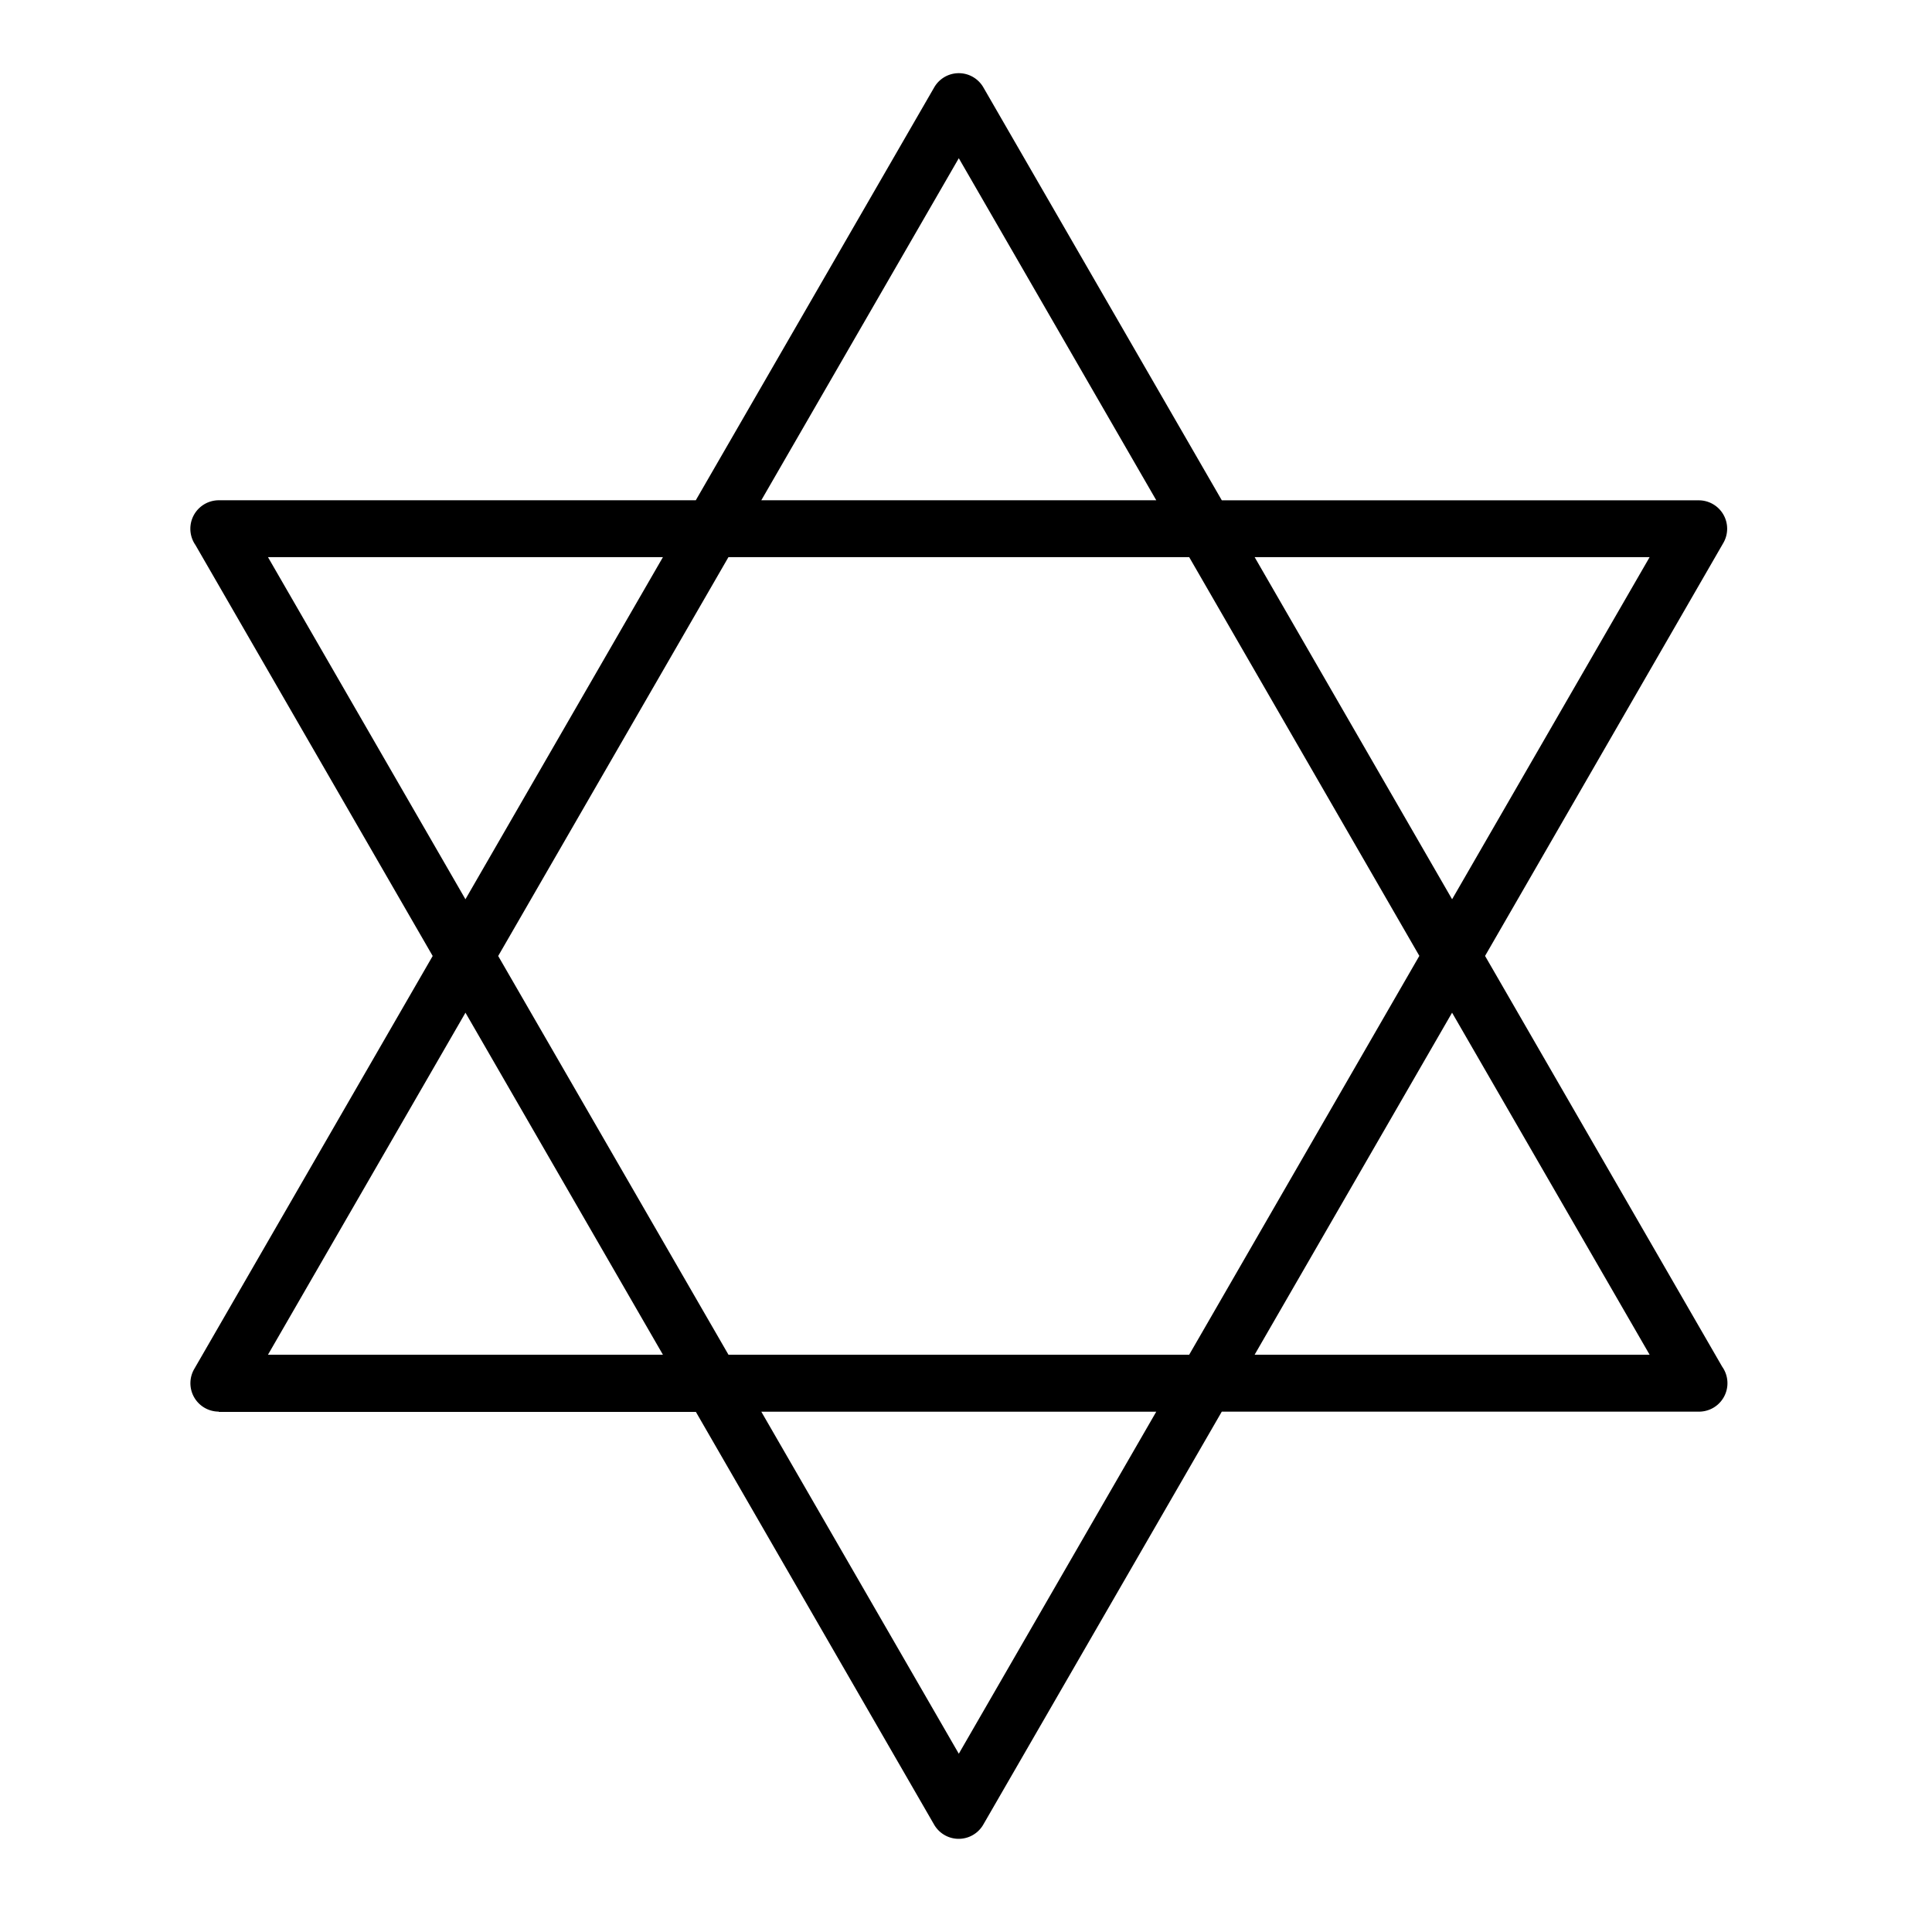 <svg xmlns="http://www.w3.org/2000/svg" width="66" height="66" viewBox="0 0 66 66"><g transform="translate(1424 -7795)"><path d="M11.327,21.494l8.1,14.032L11.279,49.639a.97.97,0,0,0,.839,1.452V51.1h16.3L36.557,65.2a.969.969,0,0,0,1.679,0l8.148-14.108h16.3a.972.972,0,0,0,.794-1.536l-8.1-14.032L63.52,21.412a.97.97,0,0,0-.839-1.452l0,0H46.385L38.239,5.853a.969.969,0,0,0-1.679,0L28.415,19.958H12.122a.973.973,0,0,0-.794,1.536Zm9.22,15.969,6.746,11.685H13.8ZM37.4,62.778,30.653,51.093H44.146Zm-7.868-13.63L21.665,35.526,29.531,21.9H45.27l7.863,13.622L45.27,49.148ZM20.546,33.588,13.8,21.9H27.293ZM47.505,49.148l6.746-11.685L61,49.148ZM61,21.9,54.252,33.588,47.506,21.9ZM44.146,19.958H30.653L37.4,8.273Z" transform="translate(-1428.646 7792.132)" fill-rule="evenodd"/><path d="M0,0H66V66H0Z" transform="translate(-1424 7795)" fill="none"/></g></svg>